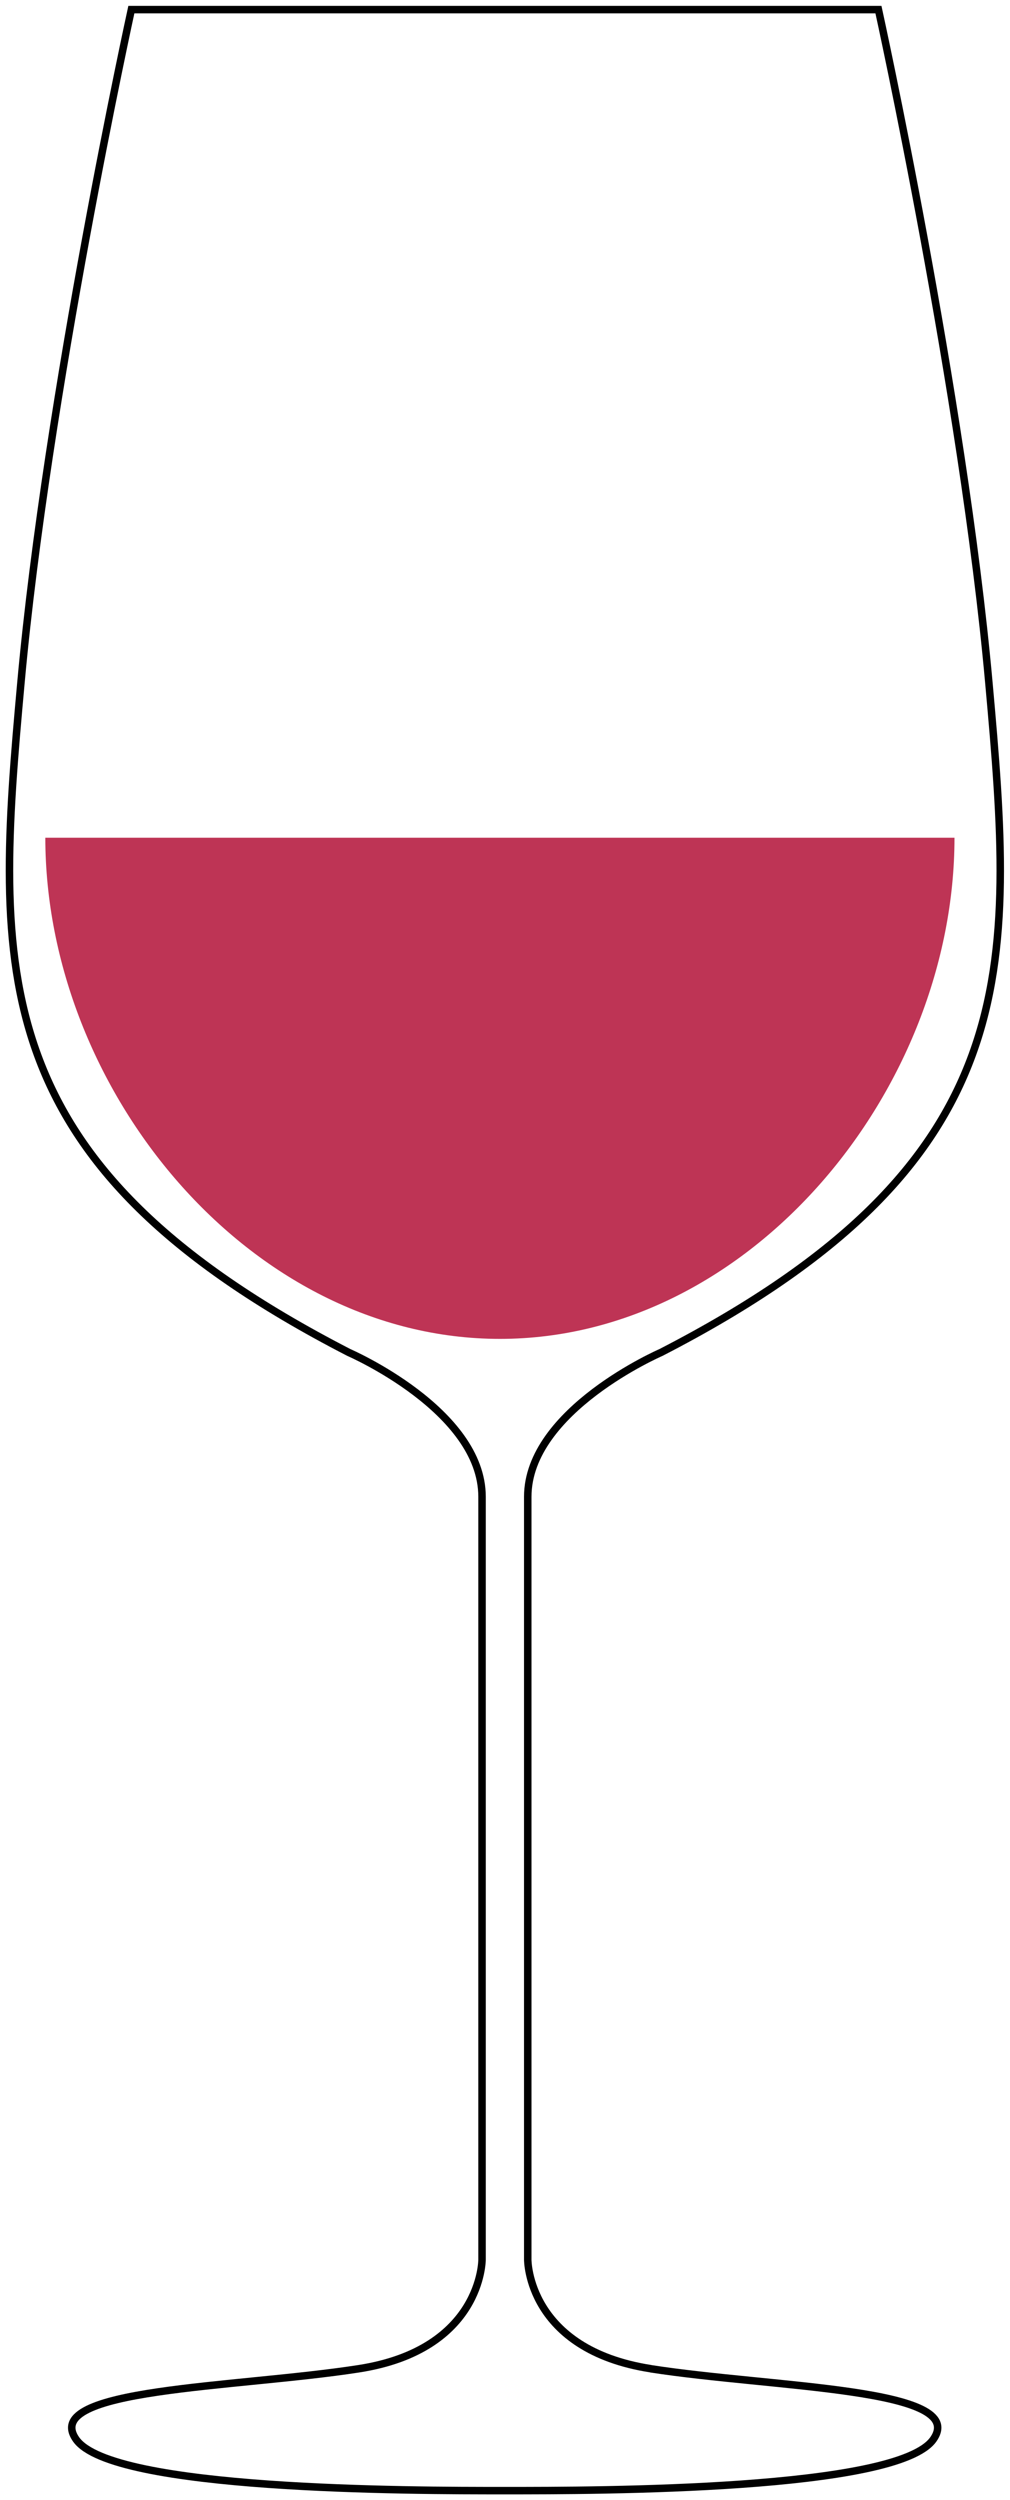 <svg width="135" height="334" viewBox="0 0 135 334" fill="none" xmlns="http://www.w3.org/2000/svg">
<g clip-path="url(#clip0_301_339)">
<path d="M86.997 316.452C70.491 313.883 70.542 301.885 70.542 301.885V199.963C70.542 188.402 88.332 180.694 88.332 180.694C137.387 155.438 135.642 129.746 132.176 91.208C128.711 52.669 117.416 1.285 117.416 1.285H17.558C17.558 1.285 6.289 52.669 2.798 91.208C-0.693 129.746 -2.413 155.438 46.643 180.694C46.643 180.694 64.432 188.402 64.432 199.963V301.885C64.432 301.885 64.458 313.883 47.978 316.452C31.472 319.021 5.391 319.021 10.165 325.881C14.94 332.741 54.883 332.741 67.462 332.741C80.04 332.741 119.983 332.741 124.758 325.881C129.532 319.021 103.451 319.021 86.945 316.452H86.997Z" stroke="black" stroke-miterlimit="10"/>
<path d="M127.581 111.916C127.581 145.496 100.371 178.87 66.82 178.87C33.269 178.87 6.058 145.496 6.058 111.916H127.581Z" fill="#BE3455"/>
</g>
<defs>
<clipPath id="clip0_301_339">
<rect width="135" height="334" fill="white"/>
</clipPath>
</defs>
</svg>
